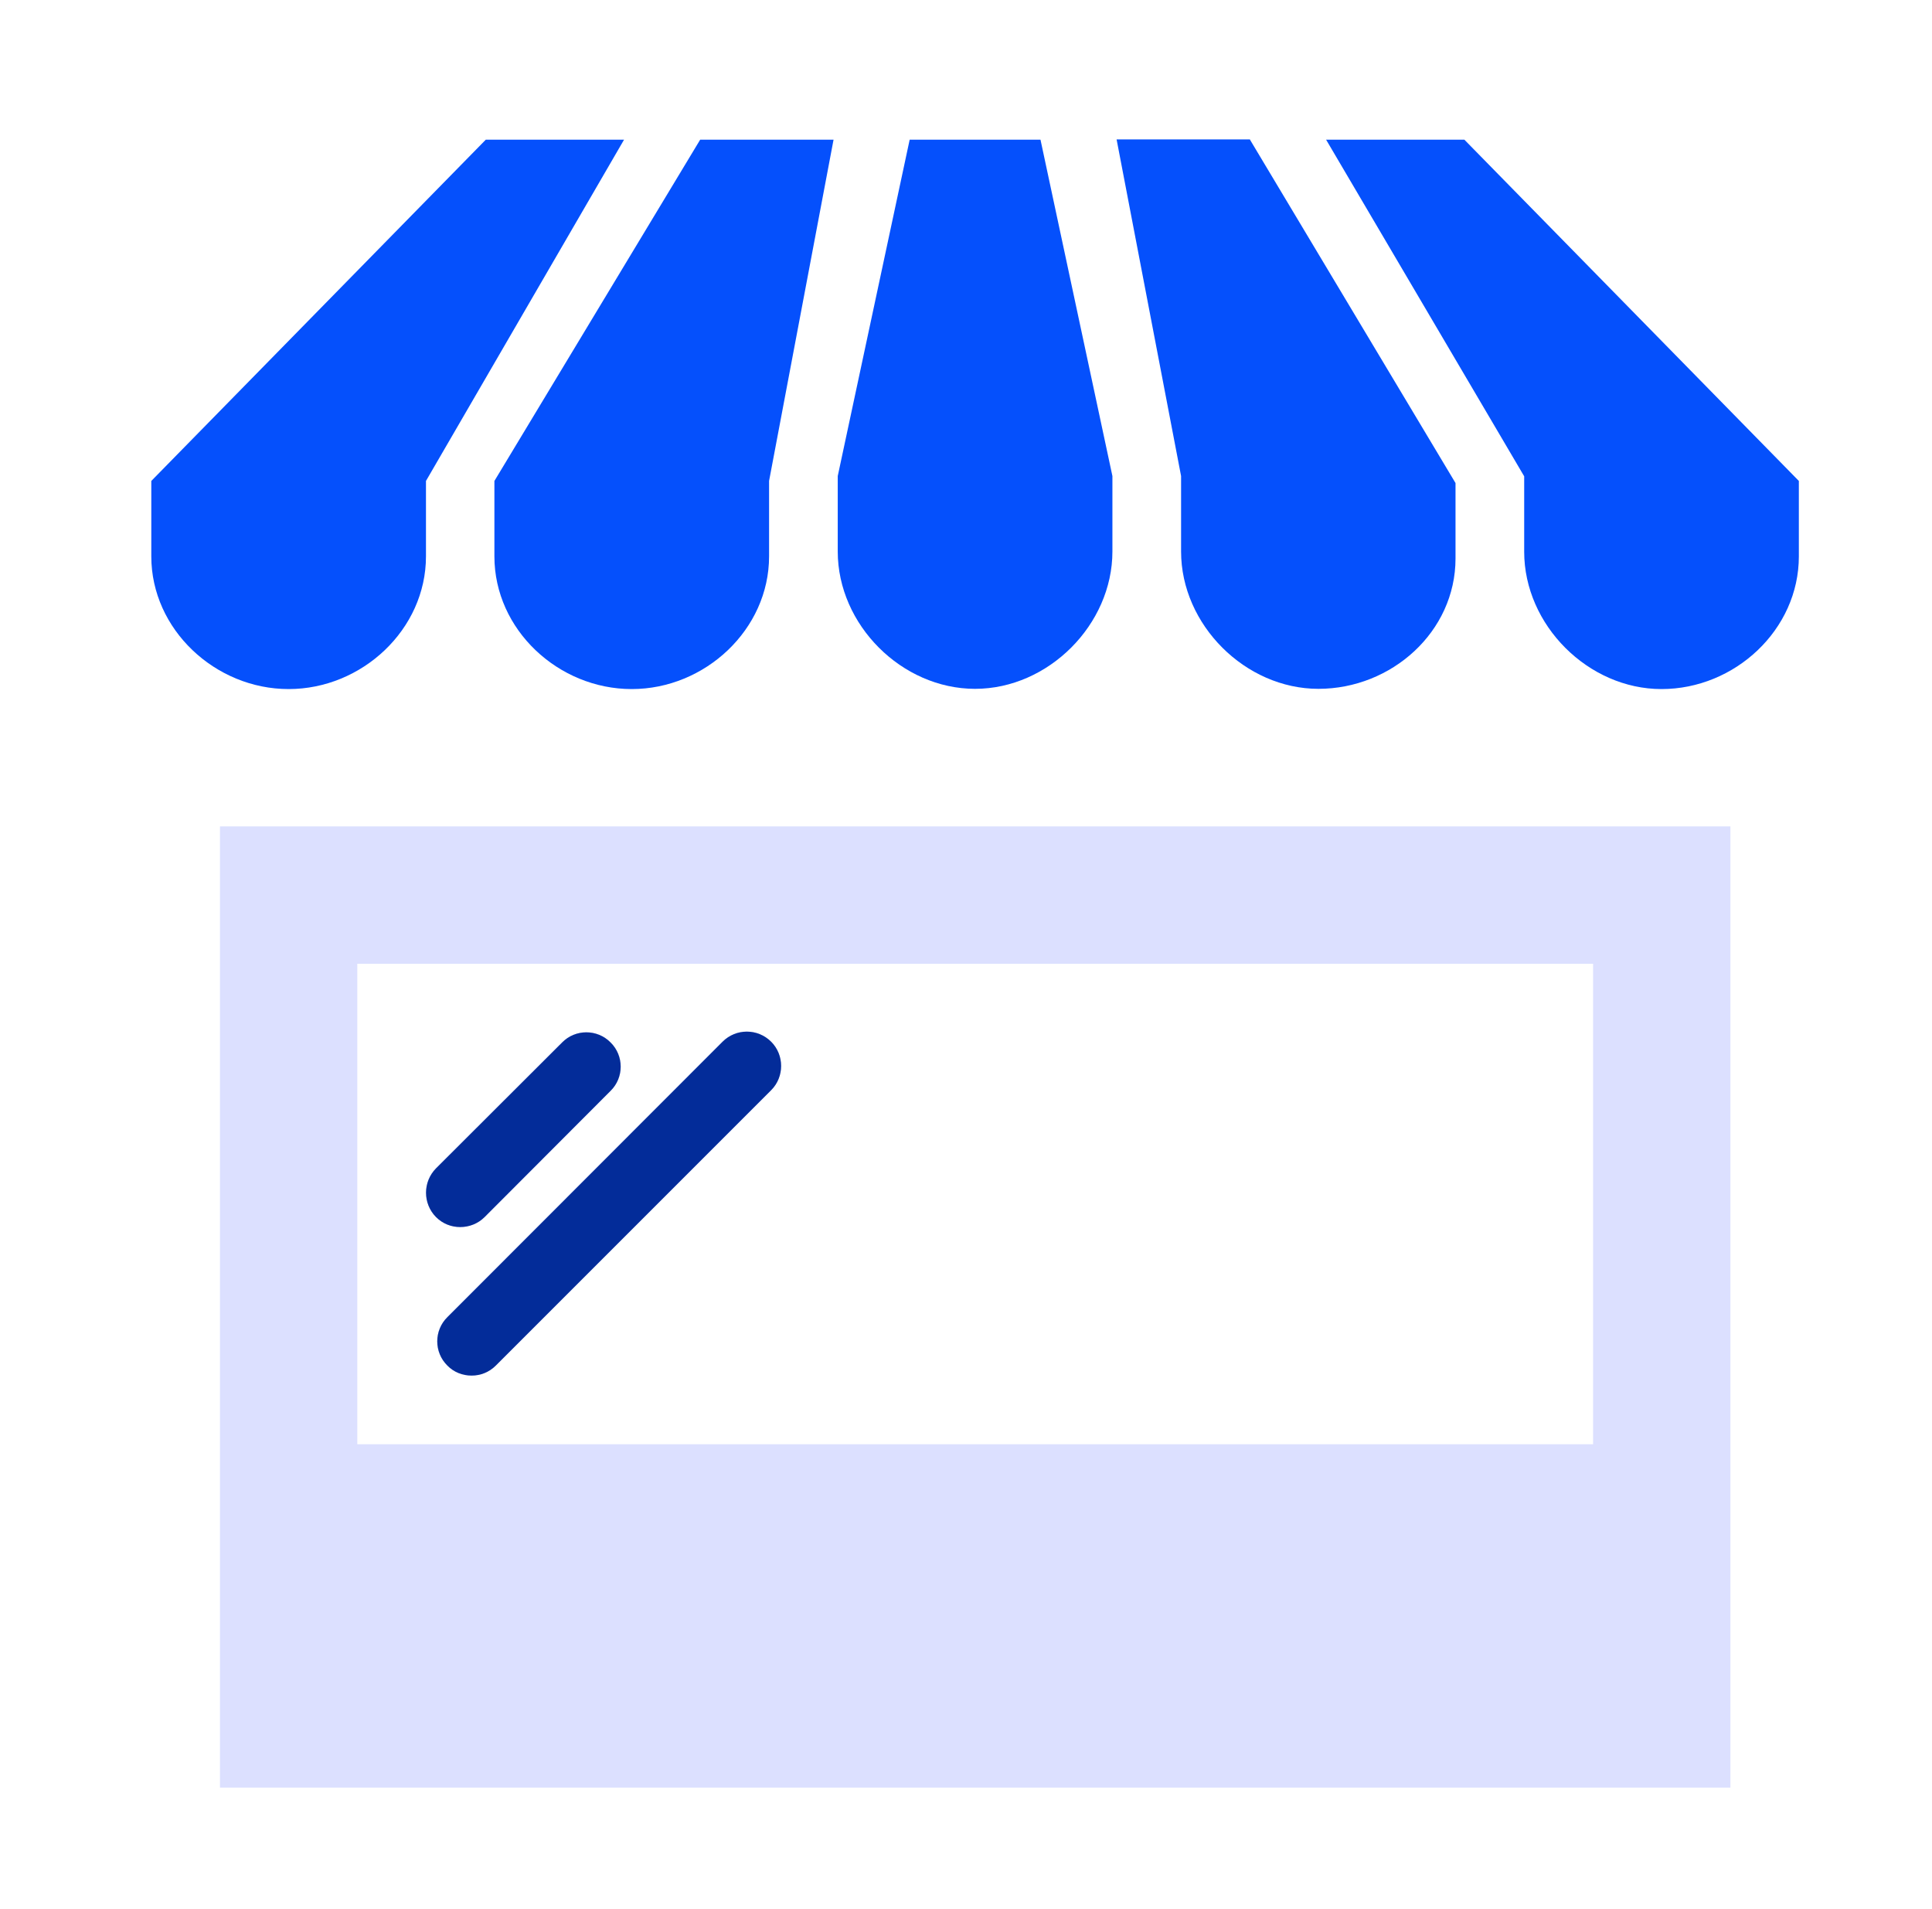 <svg width="83" height="82" viewBox="0 0 83 82" fill="none" xmlns="http://www.w3.org/2000/svg">
<mask id="mask0_54_1734" style="mask-type:alpha" maskUnits="userSpaceOnUse" x="0" y="0" width="83" height="82">
<rect x="0.5" width="82" height="82" fill="#D9D9D9"/>
</mask>
<g mask="url(#mask0_54_1734)">
<g clip-path="url(#clip0_54_1734)">
<path d="M35.81 6L33.04 20.66V23.9C33.04 27.04 30.29 29.6 27.14 29.6C23.99 29.6 21.24 27.05 21.24 23.9V20.66L30.08 6H35.81Z" fill="#0550FC"/>
<path d="M26.81 6L18.3 20.66V23.9C18.3 27.04 15.55 29.6 12.4 29.6C9.25 29.6 6.5 27.04 6.5 23.9V20.66L20.87 6H26.81Z" fill="#0550FC"/>
<path d="M77.28 23.9C77.28 27.05 74.53 29.6 71.38 29.6C68.23 29.6 65.48 26.85 65.48 23.7V20.46L56.97 6H62.91L77.28 20.66V23.9Z" fill="#0550FC"/>
<path d="M47.79 20.45V23.69C47.79 26.83 45.04 29.59 41.89 29.59C38.74 29.59 35.99 26.84 35.99 23.69V20.45L39.08 6H44.7L47.79 20.45Z" fill="#0550FC"/>
<path d="M53.7 6L62.53 20.75V23.99C62.53 27.14 59.78 29.59 56.64 29.59C53.5 29.59 50.74 26.84 50.74 23.69V20.45L47.97 5.99H53.7V6Z" fill="#0550FC"/>
<path d="M19.77 52.71C19.4 52.71 19.02 52.57 18.73 52.28C18.16 51.7 18.16 50.77 18.73 50.19L24.15 44.78C24.72 44.2 25.66 44.2 26.23 44.78C26.81 45.35 26.81 46.29 26.23 46.86L20.82 52.28C20.53 52.57 20.15 52.71 19.77 52.71Z" fill="#DCE0FF"/>
<path d="M33.13 46.83L21.3 58.66C21.01 58.95 20.64 59.09 20.26 59.09C19.88 59.09 19.5 58.95 19.22 58.66C18.64 58.09 18.64 57.15 19.22 56.58L31.04 44.75C31.62 44.17 32.55 44.17 33.13 44.75C33.7 45.32 33.7 46.26 33.13 46.83Z" fill="#DCE0FF"/>
<path d="M18.73 52.28C18.16 51.7 18.16 50.77 18.73 50.19L24.15 44.78C24.72 44.2 25.66 44.2 26.23 44.78C26.81 45.35 26.81 46.29 26.23 46.86L20.82 52.28C20.53 52.57 20.15 52.71 19.77 52.71C19.39 52.71 19.02 52.57 18.73 52.28Z" fill="#DCE0FF"/>
<path d="M19.22 56.58L31.04 44.75C31.62 44.17 32.55 44.17 33.13 44.75C33.7 45.32 33.7 46.26 33.13 46.83L21.3 58.66C21.01 58.95 20.64 59.09 20.26 59.09C19.88 59.09 19.5 58.95 19.22 58.66C18.64 58.09 18.64 57.15 19.22 56.58Z" fill="#DCE0FF"/>
<path d="M9.45 35.5V76.79H74.34V35.5H9.45ZM68.44 62.04H15.35V41.4H68.44V62.04Z" fill="#DCE0FF"/>
<path d="M26.23 46.86L20.82 52.28C20.53 52.57 20.15 52.71 19.77 52.71C19.39 52.71 19.02 52.57 18.73 52.28C18.16 51.7 18.16 50.77 18.73 50.19L24.15 44.78C24.72 44.2 25.66 44.2 26.23 44.78C26.81 45.35 26.81 46.29 26.23 46.86Z" fill="#032C99"/>
<path d="M33.13 46.83L21.3 58.66C21.01 58.95 20.64 59.09 20.26 59.09C19.88 59.09 19.5 58.95 19.22 58.66C18.64 58.09 18.64 57.15 19.22 56.58L31.04 44.75C31.62 44.17 32.55 44.17 33.13 44.75C33.7 45.32 33.7 46.26 33.13 46.83Z" fill="#032C99"/>
</g>
</g>
<defs>
<clipPath id="clip0_54_1734">
<rect width="70.78" height="70.79" fill="white" transform="translate(6.5 6)"/>
</clipPath>
</defs>
</svg>
